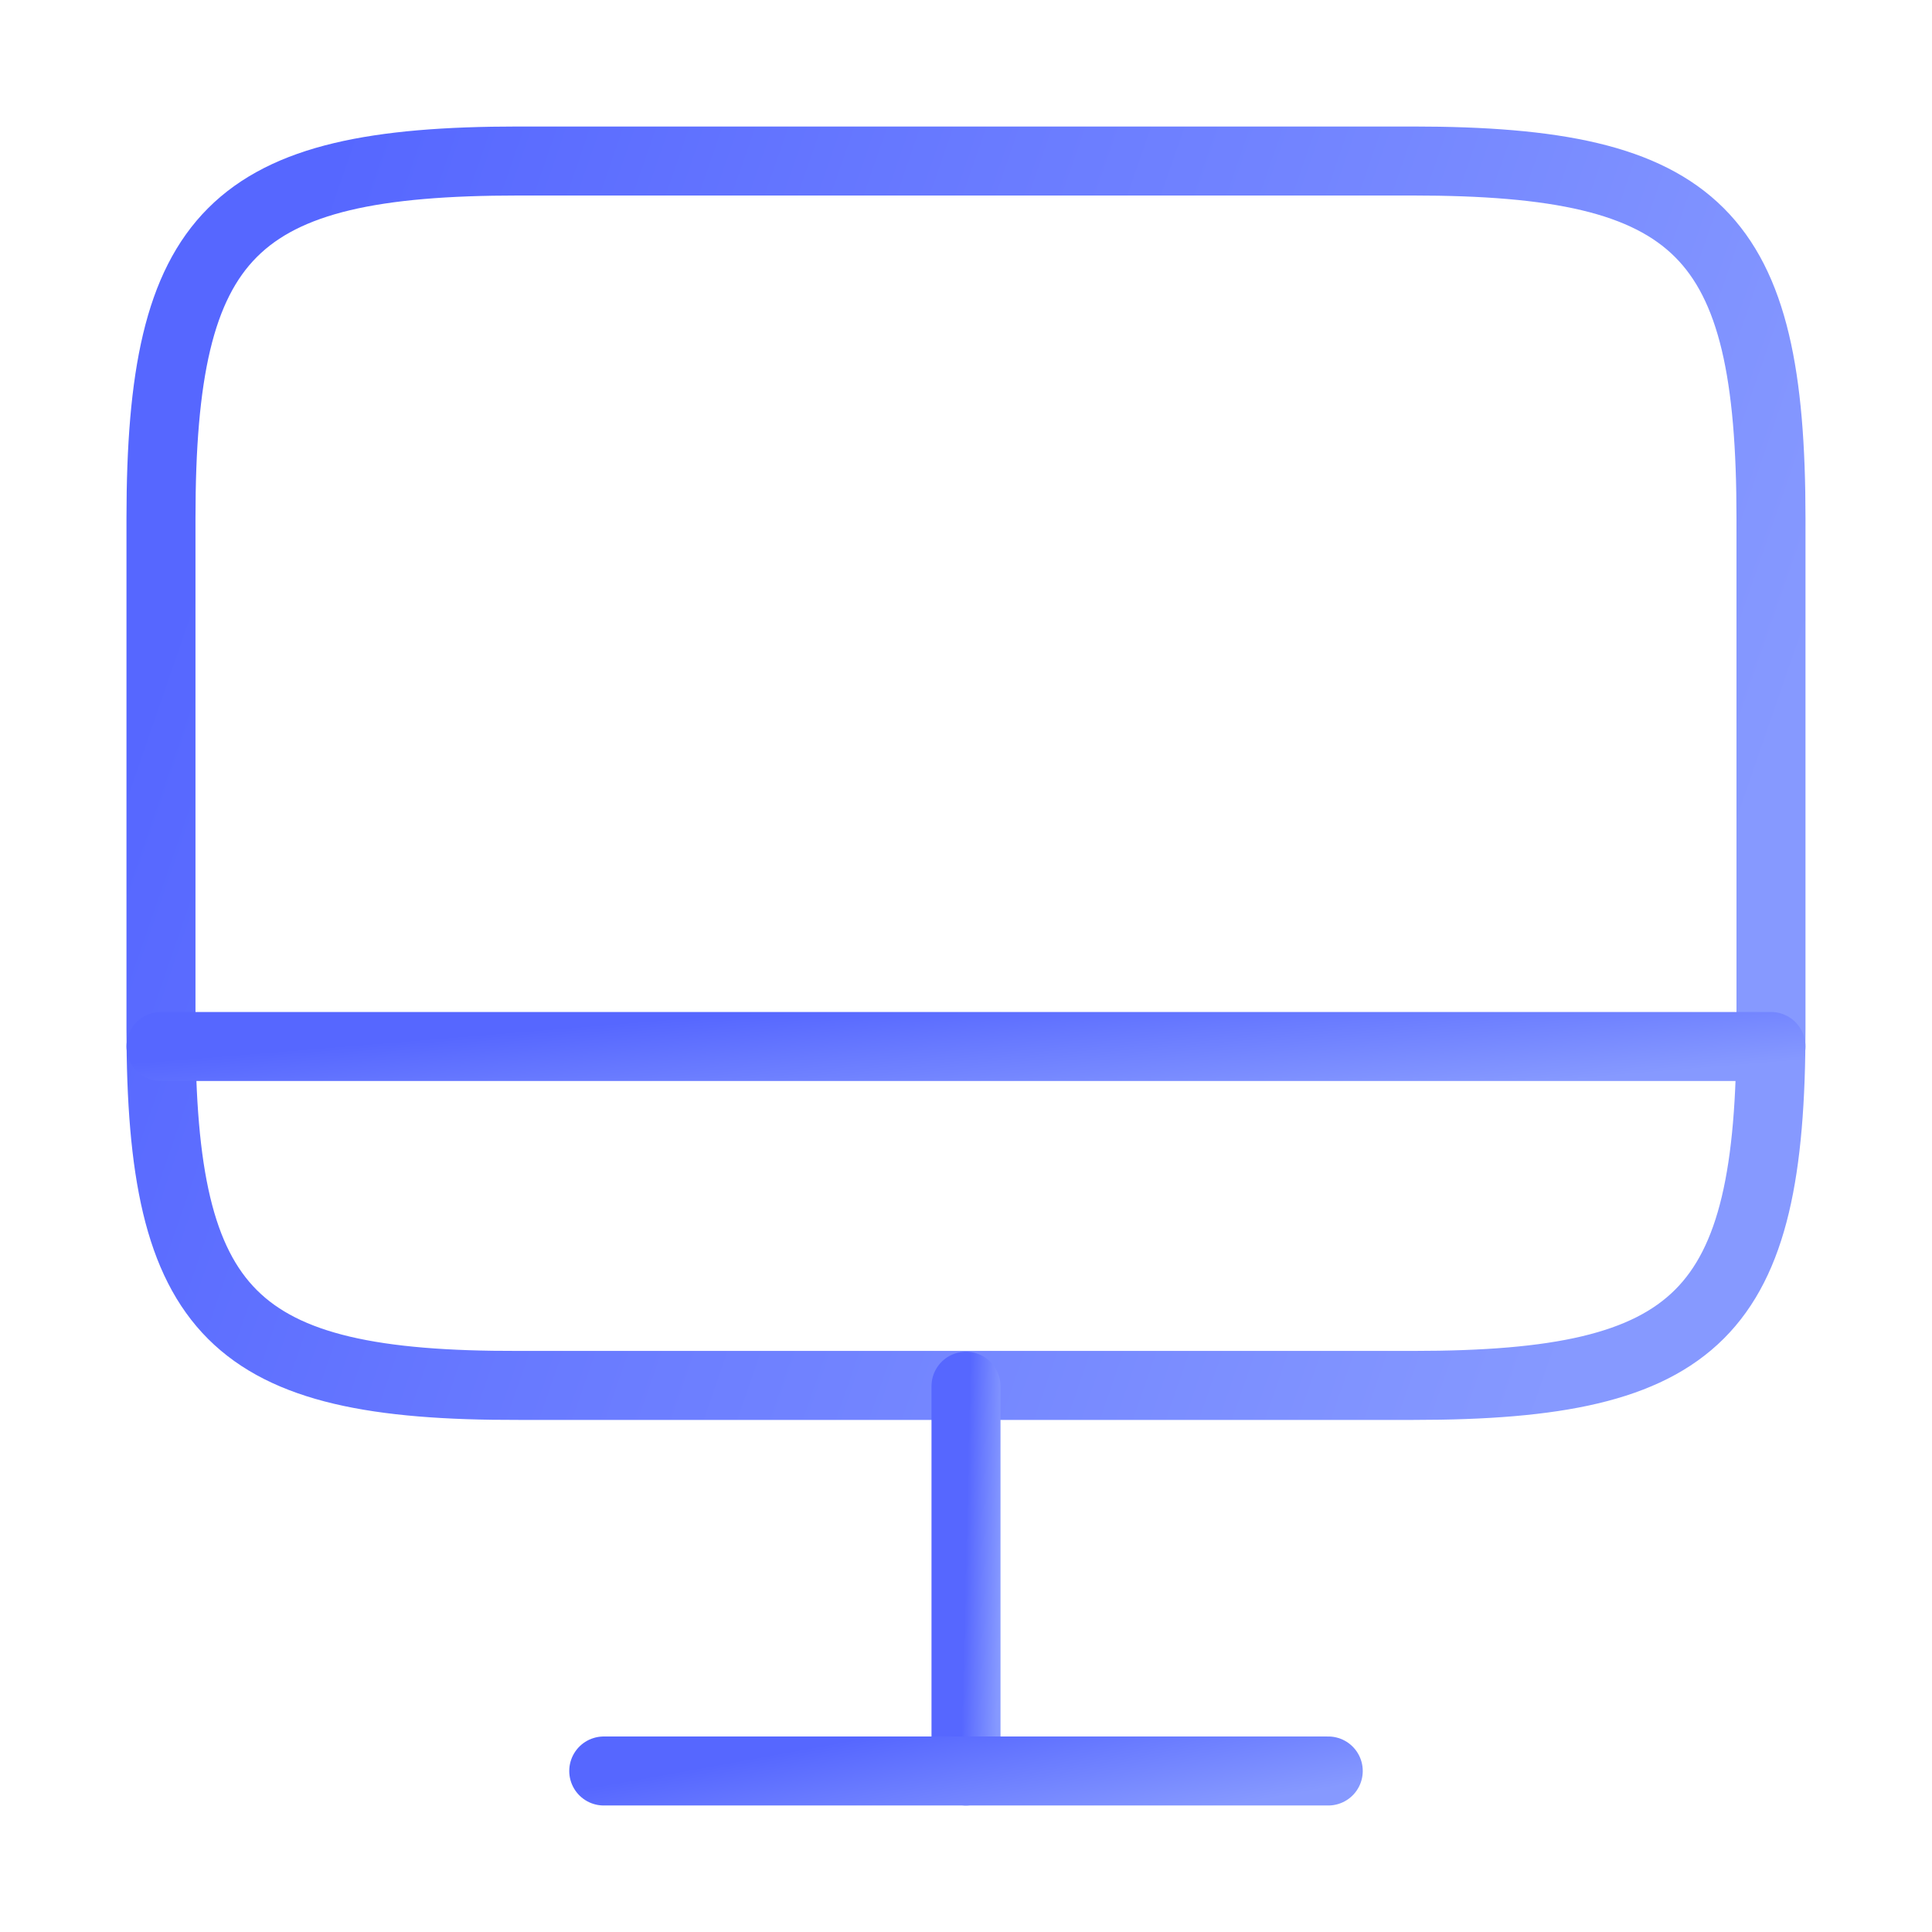 <svg width="56" height="56" viewBox="0 0 56 56" fill="none" xmlns="http://www.w3.org/2000/svg">
<path d="M15.026 4.667H40.949C49.256 4.667 51.333 6.743 51.333 15.027V29.797C51.333 38.103 49.256 40.157 40.973 40.157H15.026C6.743 40.18 4.666 38.103 4.666 29.82V15.027C4.666 6.743 6.743 4.667 15.026 4.667Z" stroke="url(#paint0_linear_5571_958)" stroke-width="2" stroke-linecap="round" stroke-linejoin="round"/>
<path d="M28 40.18V51.333" stroke="url(#paint1_linear_5571_958)" stroke-width="2" stroke-linecap="round" stroke-linejoin="round"/>
<path d="M4.666 30.333H51.333" stroke="url(#paint2_linear_5571_958)" stroke-width="2" stroke-linecap="round" stroke-linejoin="round"/>
<path d="M17.5 51.333H38.5" stroke="url(#paint3_linear_5571_958)" stroke-width="2" stroke-linecap="round" stroke-linejoin="round"/>
<defs>
<linearGradient id="paint0_linear_5571_958" x1="11.133" y1="0.23" x2="53.837" y2="15.003" gradientUnits="userSpaceOnUse">
<stop stop-color="#5667FF"/>
<stop offset="1" stop-color="#8699FF"/>
</linearGradient>
<linearGradient id="paint1_linear_5571_958" x1="28.139" y1="38.786" x2="29.163" y2="38.81" gradientUnits="userSpaceOnUse">
<stop stop-color="#5667FF"/>
<stop offset="1" stop-color="#8699FF"/>
</linearGradient>
<linearGradient id="paint2_linear_5571_958" x1="11.133" y1="30.208" x2="11.449" y2="34.077" gradientUnits="userSpaceOnUse">
<stop stop-color="#5667FF"/>
<stop offset="1" stop-color="#8699FF"/>
</linearGradient>
<linearGradient id="paint3_linear_5571_958" x1="20.41" y1="51.208" x2="21.093" y2="54.98" gradientUnits="userSpaceOnUse">
<stop stop-color="#5667FF"/>
<stop offset="1" stop-color="#8699FF"/>
</linearGradient>
</defs>
</svg>
